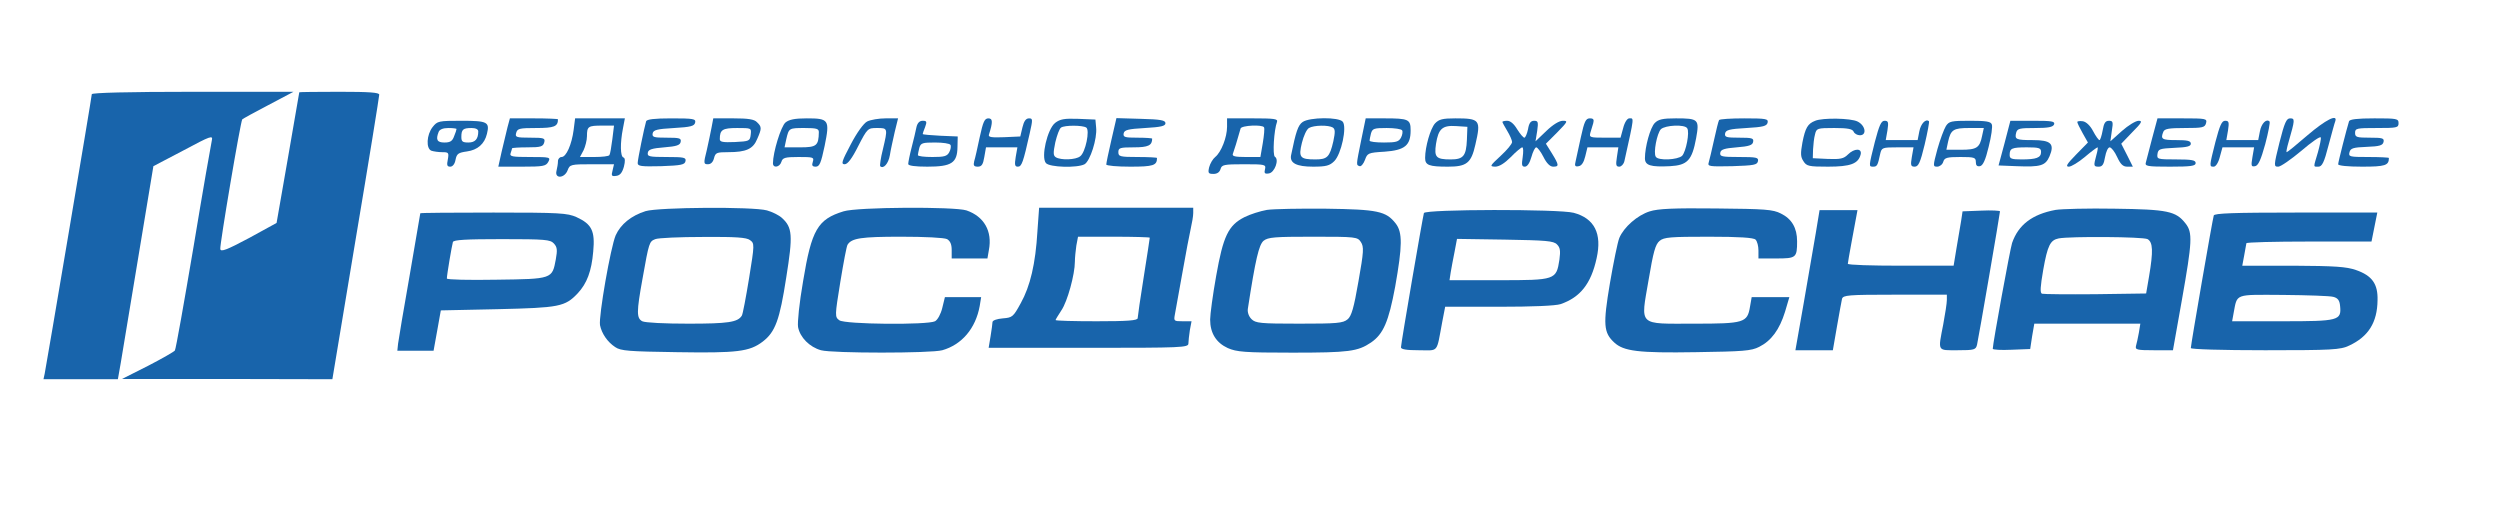 <?xml version="1.0" standalone="no"?>
<!DOCTYPE svg PUBLIC "-//W3C//DTD SVG 20010904//EN"
 "http://www.w3.org/TR/2001/REC-SVG-20010904/DTD/svg10.dtd">
<svg version="1.0" xmlns="http://www.w3.org/2000/svg"
 width="1035pt" height="212pt" viewBox="0 0 1035 212"
 preserveAspectRatio="xMidYMid meet">

<g transform="translate(0,212) scale(0.1,-0.1)"
fill="#000000" stroke="none">
<path fill="#1864AB" d="M380 1730 c0 -11 -188 -1123 -195 -1157 l-5 -23 154 0 154 0 12 68
c6 37 39 235 73 440 l62 374 124 65 c114 61 123 64 118 42 -3 -13 -38 -212
-76 -442 -39 -230 -73 -423 -77 -428 -3 -5 -54 -34 -112 -64 l-107 -54 436 0
435 -1 97 583 c54 320 97 588 97 595 0 9 -40 12 -165 12 -91 0 -165 -1 -166
-2 0 -2 -21 -124 -47 -272 l-47 -269 -115 -63 c-92 -49 -116 -58 -118 -45 -3
16 84 530 91 537 2 2 50 29 108 59 l104 55 -417 0 c-265 0 -418 -4 -418 -10z"/>
<path fill="#1864AB"  d="M2101 1593 c-5 -21 -16 -66 -24 -100 l-14 -63 98 0 c88 0 99 2 109
20 10 19 8 20 -76 20 -74 0 -85 2 -80 16 3 9 6 18 6 20 0 2 29 4 64 4 55 0 64
3 69 20 5 18 0 20 -58 20 -58 0 -63 2 -58 20 5 18 14 20 83 20 74 0 90 6 90
36 0 2 -45 4 -100 4 l-99 0 -10 -37z"/>
<path fill="#1864AB" d="M2375 1583 c-8 -62 -31 -113 -50 -113 -8 0 -15 -8 -15 -17 0 -10 -3
-28 -6 -40 -9 -34 33 -32 46 2 9 24 13 25 101 25 l91 0 -6 -26 c-6 -22 -4 -25
16 -22 15 2 24 13 31 38 6 23 5 36 -2 38 -13 4 -14 59 -2 120 l8 42 -103 0
-103 0 -6 -47z m160 -40 c-4 -32 -9 -61 -12 -65 -2 -5 -31 -8 -63 -8 l-59 0
15 28 c7 15 14 41 14 58 0 41 5 44 63 44 l49 0 -7 -57z"/>
<path fill="#1864AB" d="M2675 1618 c-8 -27 -35 -158 -35 -173 0 -13 14 -15 97 -13 84 3 98 6
101 21 3 15 -6 17 -78 17 -72 0 -81 2 -78 18 2 13 17 18 68 22 51 4 66 9 68
23 3 15 -5 17 -58 17 -53 0 -61 2 -58 18 3 14 18 18 88 22 70 4 85 8 88 23 3
15 -7 17 -98 17 -72 0 -102 -4 -105 -12z"/>
<path fill="#1864AB" d="M2946 1593 c-4 -21 -13 -64 -20 -95 -14 -55 -13 -58 5 -58 12 0 21 9
25 25 6 23 11 25 59 25 74 0 103 13 120 55 19 43 19 50 -1 69 -11 12 -36 16
-98 16 l-83 0 -7 -37z m162 -30 c-3 -27 -6 -28 -65 -31 -50 -2 -63 0 -63 12 0
39 11 46 72 46 59 0 59 0 56 -27z"/>
<path fill="#1864AB" d="M3252 1613 c-19 -16 -52 -124 -52 -169 0 -21 28 -17 35 6 5 17 15 20
71 20 61 0 65 -1 59 -20 -5 -15 -2 -20 12 -20 16 0 22 15 37 86 22 108 18 114
-74 114 -50 0 -73 -5 -88 -17z m138 -40 c-1 -56 -9 -63 -77 -63 l-65 0 7 33
c11 47 11 47 76 47 50 0 59 -3 59 -17z"/>
<path fill="#1864AB" d="M3590 1617 c-14 -7 -42 -45 -68 -95 -37 -70 -41 -82 -25 -82 12 0 30
23 56 75 38 74 40 75 78 75 45 0 45 0 24 -89 -9 -35 -13 -66 -11 -69 13 -13
34 10 40 45 3 21 13 64 20 96 l14 57 -51 0 c-29 0 -63 -6 -77 -13z"/>
<path fill="#1864AB" d="M4056 1552 c-9 -43 -19 -88 -23 -100 -4 -17 -1 -22 15 -22 16 0 22 9
27 40 l7 40 65 0 65 0 -7 -40 c-5 -32 -4 -40 9 -40 16 0 22 18 49 138 13 58
13 62 -3 62 -13 0 -21 -12 -27 -37 l-9 -38 -67 -3 c-51 -2 -66 0 -63 10 17 53
16 68 -2 68 -16 0 -22 -14 -36 -78z"/>
<path fill="#1864AB" d="M4368 1611 c-32 -26 -59 -141 -38 -166 15 -18 130 -21 160 -5 23 13
53 106 48 152 l-3 33 -71 3 c-58 2 -75 -1 -96 -17z m129 -19 c16 -10 -3 -103
-25 -119 -18 -15 -80 -17 -101 -4 -11 7 -11 18 -2 62 7 29 17 57 24 61 15 10
88 10 104 0z"/>
<path fill="#1864AB" d="M4601 1540 c-12 -51 -21 -96 -21 -101 0 -5 45 -9 99 -9 96 0 111 5
111 36 0 2 -36 4 -80 4 -73 0 -80 2 -80 20 0 18 7 20 64 20 60 0 76 8 76 36 0
2 -27 4 -61 4 -52 0 -60 2 -57 18 3 14 18 18 88 22 67 4 85 8 85 20 0 12 -19
16 -102 18 l-101 3 -21 -91z"/>
<path fill="#1864AB" d="M5080 1595 c0 -43 -24 -105 -49 -125 -10 -8 -21 -27 -25 -42 -6 -25
-3 -28 18 -28 15 0 25 7 29 20 5 18 14 20 97 20 88 0 92 -1 87 -21 -4 -16 -1
-20 16 -17 24 3 44 58 25 69 -10 7 -4 110 9 145 4 12 -13 14 -101 14 l-106 0
0 -35z m153 -2 c3 -5 0 -34 -5 -65 l-10 -58 -60 0 c-44 0 -58 3 -54 13 4 10
19 58 32 105 4 13 90 17 97 5z"/>
<path fill="#1864AB" d="M5393 1615 c-19 -13 -28 -40 -48 -138 -6 -32 22 -47 91 -47 54 0 69
4 88 23 29 29 53 141 35 163 -16 20 -137 19 -166 -1z m125 -23 c10 -7 10 -19
2 -57 -15 -65 -25 -75 -74 -75 -64 0 -71 8 -56 69 7 28 19 55 29 61 20 12 81
13 99 2z"/>
<path fill="#1864AB" d="M5635 1538 c-21 -104 -21 -101 -6 -106 6 -2 16 10 22 26 10 28 13 30
81 34 84 6 108 26 108 88 0 46 -8 50 -109 50 l-77 0 -19 -92z m170 42 c3 -5 1
-19 -5 -30 -9 -17 -21 -20 -70 -20 -33 0 -60 3 -60 8 0 4 3 17 6 30 6 20 13
22 65 22 32 0 61 -4 64 -10z"/>
<path fill="#1864AB" d="M5941 1609 c-19 -21 -41 -97 -41 -143 0 -30 16 -36 95 -36 77 0 96
15 113 91 24 103 19 109 -83 109 -53 0 -68 -4 -84 -21z m132 -68 c-3 -67 -15
-81 -67 -81 -61 0 -69 9 -61 64 10 63 26 78 84 74 l46 -3 -2 -54z"/>
<path fill="#1864AB" d="M6545 1553 c-9 -43 -19 -89 -22 -101 -5 -19 -2 -23 13 -20 12 2 21
16 27 41 l9 37 64 0 64 0 -6 -40 c-5 -33 -4 -40 10 -40 8 0 18 10 21 23 42
189 40 177 20 177 -8 0 -19 -16 -25 -40 l-11 -40 -65 0 c-61 0 -65 1 -60 20 3
11 9 29 12 40 4 15 1 20 -14 20 -17 0 -23 -13 -37 -77z"/>
<path fill="#1864AB" d="M6851 1611 c-19 -19 -41 -99 -41 -146 0 -30 23 -37 104 -33 72 4 91
24 108 116 14 78 10 82 -84 82 -54 0 -72 -4 -87 -19z m134 -22 c11 -16 -5 -97
-21 -114 -18 -17 -99 -21 -109 -4 -11 16 5 97 21 114 18 17 99 21 109 4z"/>
<path fill="#1864AB" d="M7117 1623 c-3 -5 -12 -42 -21 -83 -9 -41 -19 -83 -22 -93 -5 -16 2
-17 98 -15 89 3 103 5 106 21 3 15 -6 17 -78 17 -72 0 -81 2 -78 18 2 13 17
18 68 22 51 4 66 9 68 23 3 15 -5 17 -58 17 -53 0 -61 2 -58 18 3 14 18 18 88
22 70 4 85 8 88 23 3 15 -7 17 -97 17 -55 0 -102 -3 -104 -7z"/>
<path fill="#1864AB" d="M7515 1620 c-31 -12 -41 -29 -53 -90 -8 -45 -8 -59 4 -77 13 -21 22
-23 102 -23 93 0 125 12 135 50 7 27 -26 27 -53 0 -17 -17 -31 -20 -83 -18
l-62 3 1 36 c1 19 4 48 8 62 6 26 9 27 80 27 56 0 75 -4 80 -15 3 -8 15 -15
26 -15 30 0 23 41 -10 57 -28 14 -144 16 -175 3z"/>
<path fill="#1864AB" d="M8910 1548 c-12 -46 -24 -91 -26 -100 -5 -16 4 -18 100 -18 88 0 106
3 106 15 0 12 -16 15 -81 15 -78 0 -80 1 -77 23 3 20 9 22 71 25 51 2 67 6 67
17 0 12 -14 15 -60 15 -60 0 -66 4 -54 34 5 13 23 16 89 16 74 0 83 2 88 20 5
19 0 20 -98 20 l-103 0 -22 -82z"/>
<path fill="#1864AB" d="M9437 1530 c-24 -97 -24 -100 -5 -100 10 0 53 30 96 66 42 36 78 61
80 55 2 -5 -4 -33 -12 -62 -19 -64 -20 -59 2 -59 15 0 24 17 42 88 13 48 25
93 28 100 11 32 -40 6 -115 -58 -45 -39 -83 -70 -86 -70 -3 0 1 19 8 43 26 91
27 97 6 97 -15 0 -23 -17 -44 -100z"/>
<path fill="#1864AB" d="M9725 1618 c-10 -32 -45 -169 -45 -178 0 -6 40 -10 99 -10 96 0 111
5 111 36 0 2 -38 4 -84 4 -79 0 -84 1 -79 20 4 16 15 20 71 22 54 2 67 6 70
21 3 15 -5 17 -57 17 -54 0 -61 2 -61 20 0 19 7 20 90 20 83 0 90 1 90 20 0
19 -7 20 -100 20 -72 0 -102 -4 -105 -12z"/>
<path fill="#1864AB" d="M1791 1594 c-25 -32 -28 -89 -5 -98 9 -3 29 -6 45 -6 26 0 28 -2 23
-30 -5 -24 -3 -30 10 -30 10 0 19 11 22 29 5 25 12 29 47 34 44 6 73 31 83 73
12 49 2 54 -105 54 -96 0 -100 -1 -120 -26z m99 -8 c0 -3 -4 -16 -10 -30 -7
-20 -16 -26 -40 -26 -30 0 -37 11 -24 44 4 10 18 16 40 16 19 0 34 -2 34 -4z
m90 -10 c0 -32 -13 -46 -41 -46 -24 0 -29 4 -29 23 0 31 7 37 42 37 17 0 28
-5 28 -14z"/>
<path fill="#1864AB" d="M3794 1593 c-3 -16 -12 -53 -20 -84 -8 -31 -14 -62 -14 -68 0 -7 28
-11 79 -11 100 0 124 15 125 81 l1 44 -72 3 c-40 2 -73 5 -73 7 0 2 4 15 10
29 8 22 7 26 -10 26 -13 0 -22 -9 -26 -27z m141 -73 c3 -5 1 -19 -5 -30 -9
-17 -21 -20 -70 -20 -33 0 -60 3 -60 8 0 4 3 17 6 30 6 20 13 22 65 22 32 0
61 -4 64 -10z"/>
<path fill="#1864AB" d="M6220 1615 c0 -2 9 -19 20 -37 11 -18 20 -39 20 -46 0 -8 -21 -33
-47 -57 -45 -42 -47 -44 -23 -45 17 0 39 14 65 40 21 22 43 40 47 40 5 0 5
-18 2 -40 -5 -33 -4 -40 9 -40 10 0 20 15 27 40 6 22 15 40 20 40 5 0 19 -18
30 -40 13 -26 27 -40 40 -40 25 0 25 6 -5 55 l-25 40 47 47 c44 45 45 48 23
48 -15 0 -41 -16 -68 -42 l-45 -43 7 43 c5 37 4 42 -13 42 -14 0 -21 -10 -25
-35 -4 -19 -11 -35 -15 -35 -5 0 -18 16 -30 35 -13 22 -28 35 -41 35 -11 0
-20 -2 -20 -5z"/>
<path fill="#1864AB" d="M7762 1533 c-26 -104 -26 -103 -7 -103 16 0 19 5 29 53 6 26 9 27 72
27 l66 0 -7 -40 c-6 -35 -4 -40 12 -40 15 0 23 16 41 91 12 51 20 94 18 97
-13 12 -34 -10 -40 -42 l-7 -36 -66 0 -66 0 7 40 c5 34 4 40 -12 40 -14 0 -22
-19 -40 -87z"/>
<path fill="#1864AB"  d="M8056 1598 c-8 -13 -24 -56 -35 -95 -19 -71 -19 -73 -1 -73 10 0 22
9 25 20 5 17 15 20 71 20 58 0 64 -2 64 -21 0 -14 5 -19 17 -17 12 2 23 25 36
80 11 43 17 85 13 93 -4 12 -24 15 -90 15 -78 0 -87 -2 -100 -22z m150 -40
c-10 -50 -22 -58 -88 -58 l-60 0 7 33 c11 50 22 57 87 57 l61 0 -7 -32z"/>
<path fill="#1864AB" d="M8299 1528 l-25 -93 75 -3 c100 -4 119 2 136 41 22 52 6 67 -69 67
-70 0 -76 3 -69 31 5 17 14 19 78 19 56 0 74 4 79 15 4 13 -9 15 -88 15 l-93
0 -24 -92z m151 -37 c0 -24 -19 -31 -81 -31 -41 0 -49 3 -49 18 0 28 8 32 72
32 50 0 58 -3 58 -19z"/>
<path fill="#1864AB" d="M8600 1615 c0 -4 10 -25 22 -46 l22 -39 -49 -50 c-38 -39 -45 -50
-30 -50 10 0 40 18 66 40 26 22 50 40 53 40 2 0 0 -15 -5 -32 -12 -45 -12 -48
10 -48 15 0 21 10 26 40 4 22 12 40 19 40 7 0 21 -18 31 -40 14 -30 24 -40 42
-40 l23 0 -24 48 -24 47 46 48 c39 39 43 47 26 47 -12 0 -43 -19 -69 -42 l-48
-43 6 43 c6 37 5 42 -12 42 -15 0 -21 -10 -26 -40 -4 -22 -10 -40 -13 -40 -4
0 -16 17 -27 38 -12 23 -29 38 -42 40 -13 2 -23 0 -23 -3z"/>
<path fill="#1864AB" d="M9172 1533 c-26 -103 -26 -103 -7 -103 8 0 19 16 25 40 l11 40 65 0
66 0 -7 -41 c-6 -36 -5 -40 11 -37 13 2 24 26 42 91 13 49 21 91 18 94 -13 13
-34 -8 -40 -41 l-7 -36 -66 0 -66 0 7 40 c5 34 4 40 -12 40 -14 0 -22 -19 -40
-87z"/>
<path fill="#1864AB" d="M2673 1246 c-60 -19 -103 -54 -124 -100 -21 -49 -71 -335 -65 -372 7
-35 31 -70 63 -91 23 -16 58 -18 256 -21 249 -4 300 2 355 44 52 40 70 90 97
265 28 175 26 207 -18 247 -12 11 -40 25 -62 31 -58 16 -449 13 -502 -3z m432
-120 c19 -14 19 -17 -4 -159 -13 -79 -26 -149 -30 -154 -17 -27 -56 -33 -221
-33 -99 0 -179 4 -191 10 -24 13 -24 38 1 176 27 152 28 154 53 164 12 5 101
9 198 9 135 1 180 -2 194 -13z"/>
<path fill="#1864AB" d="M3492 1245 c-107 -33 -132 -76 -167 -288 -16 -92 -24 -172 -21 -191
8 -43 48 -83 95 -96 47 -13 455 -13 502 0 81 23 138 90 155 183 l6 37 -75 0
-75 0 -11 -45 c-6 -25 -19 -49 -30 -55 -31 -16 -373 -13 -396 4 -19 14 -19 17
4 159 13 79 26 149 30 154 17 27 56 33 221 33 99 0 179 -4 191 -10 13 -8 19
-21 19 -45 l0 -35 74 0 74 0 6 35 c15 78 -20 139 -93 164 -50 16 -453 14 -509
-4z"/>
<path fill="#1864AB" d="M4295 1163 c-8 -136 -30 -228 -69 -298 -31 -57 -35 -60 -74 -63 -24
-2 -42 -8 -43 -15 0 -7 -4 -33 -8 -59 l-8 -48 414 0 c387 0 413 1 413 18 0 9
3 34 6 55 l7 37 -37 0 c-36 0 -37 1 -32 28 3 15 17 92 31 172 14 80 30 163 35
185 5 22 10 50 10 63 l0 22 -319 0 -319 0 -7 -97z m465 -27 c0 -2 -11 -76 -25
-163 -14 -87 -25 -164 -25 -170 0 -10 -41 -13 -170 -13 -93 0 -170 2 -170 5 0
2 11 20 24 40 25 36 56 149 56 202 0 15 3 45 6 66 l7 37 148 0 c82 0 149 -2
149 -4z"/>
<path fill="#1864AB" d="M5245 1251 c-28 -5 -69 -18 -93 -30 -67 -34 -88 -79 -117 -243 -14
-78 -25 -160 -25 -181 0 -56 25 -96 73 -118 37 -16 68 -19 267 -19 235 0 271
5 326 42 51 35 73 86 100 231 30 169 31 225 2 262 -40 51 -75 58 -288 61 -107
1 -218 -1 -245 -5z m389 -133 c13 -20 12 -39 -10 -163 -19 -110 -29 -144 -45
-157 -19 -16 -44 -18 -200 -18 -162 0 -181 2 -198 19 -11 11 -17 28 -15 42 32
208 46 265 65 282 19 15 45 17 205 17 179 0 184 -1 198 -22z"/>
<path fill="#1864AB" d="M6830 1245 c-51 -16 -107 -65 -126 -110 -7 -17 -24 -101 -39 -188
-29 -172 -26 -204 18 -245 39 -36 99 -44 338 -40 195 3 229 5 262 22 50 25 84
71 107 145 l18 61 -78 0 -78 0 -7 -40 c-11 -66 -24 -70 -231 -70 -235 0 -222
-13 -189 180 20 118 28 148 46 163 18 15 45 17 203 17 128 0 186 -4 194 -12 7
-7 12 -27 12 -45 l0 -33 74 0 c82 0 86 3 86 71 0 55 -22 93 -67 115 -33 17
-65 19 -268 21 -176 2 -241 -1 -275 -12z"/>
<path fill="#1864AB" d="M8510 1251 c-97 -18 -154 -62 -180 -137 -8 -24 -80 -417 -80 -438 0
-4 35 -6 77 -4 l78 3 8 53 9 52 219 0 220 0 -6 -37 c-4 -21 -9 -46 -12 -55 -4
-16 4 -18 74 -18 l79 0 37 208 c43 243 45 279 15 317 -40 51 -74 58 -293 61
-110 2 -220 -1 -245 -5z m381 -121 c22 -13 24 -49 6 -155 l-12 -70 -210 -3
c-115 -1 -215 0 -221 2 -9 3 -7 29 5 99 18 101 29 123 64 130 48 9 349 7 368
-3z"/>
<path fill="#1864AB" d="M5895 1238 c-5 -17 -95 -540 -95 -556 0 -8 22 -12 74 -12 84 0 72
-15 97 118 l12 62 222 0 c139 0 235 4 256 11 81 28 126 84 149 190 23 102 -9
165 -95 188 -60 16 -614 15 -620 -1z m551 -130 c13 -13 15 -26 10 -63 -13 -84
-16 -85 -251 -85 l-204 0 5 33 c3 17 10 56 16 85 l10 53 198 -3 c170 -3 202
-5 216 -20z"/>
<path fill="#1864AB" d="M7517 1153 c-9 -54 -32 -185 -50 -290 l-34 -193 77 0 78 0 17 98 c9
53 19 105 21 115 5 15 24 17 220 17 l214 0 0 -22 c0 -13 -7 -58 -15 -101 -22
-114 -26 -107 60 -107 69 0 75 2 80 23 6 25 95 543 95 552 0 3 -35 5 -77 3
l-78 -3 -6 -40 c-4 -22 -12 -73 -19 -112 l-12 -73 -219 0 c-120 0 -219 3 -219
8 0 4 7 43 15 87 8 44 17 92 20 108 l5 27 -79 0 -78 0 -16 -97z"/>
<path fill="#1864AB" d="M1740 1237 c0 -1 -20 -117 -44 -257 -25 -140 -46 -268 -48 -283 l-3
-29 75 0 75 0 15 83 15 84 235 5 c256 6 279 10 332 66 38 41 57 91 64 173 8
85 -6 113 -69 142 -38 17 -69 19 -344 19 -167 0 -303 -1 -303 -3z m553 -125
c14 -15 15 -27 8 -66 -15 -81 -14 -81 -246 -84 -113 -2 -205 0 -205 5 0 15 21
138 25 151 3 9 53 12 203 12 180 0 200 -2 215 -18z"/>
<path fill="#1864AB" d="M9165 1228 c-5 -15 -95 -535 -95 -549 0 -5 127 -9 308 -9 278 0 311
2 347 19 80 37 117 96 118 188 2 68 -23 102 -89 125 -40 14 -88 17 -260 18
l-211 0 8 43 c4 23 8 45 9 50 0 4 117 7 259 7 l259 0 6 30 c3 17 9 44 12 60
l6 30 -337 0 c-259 0 -337 -3 -340 -12z m495 -337 c19 -5 26 -15 28 -38 6 -60
-6 -63 -238 -63 l-209 0 6 33 c16 83 1 77 205 76 101 -1 194 -4 208 -8z"/>
</g>
</svg>
